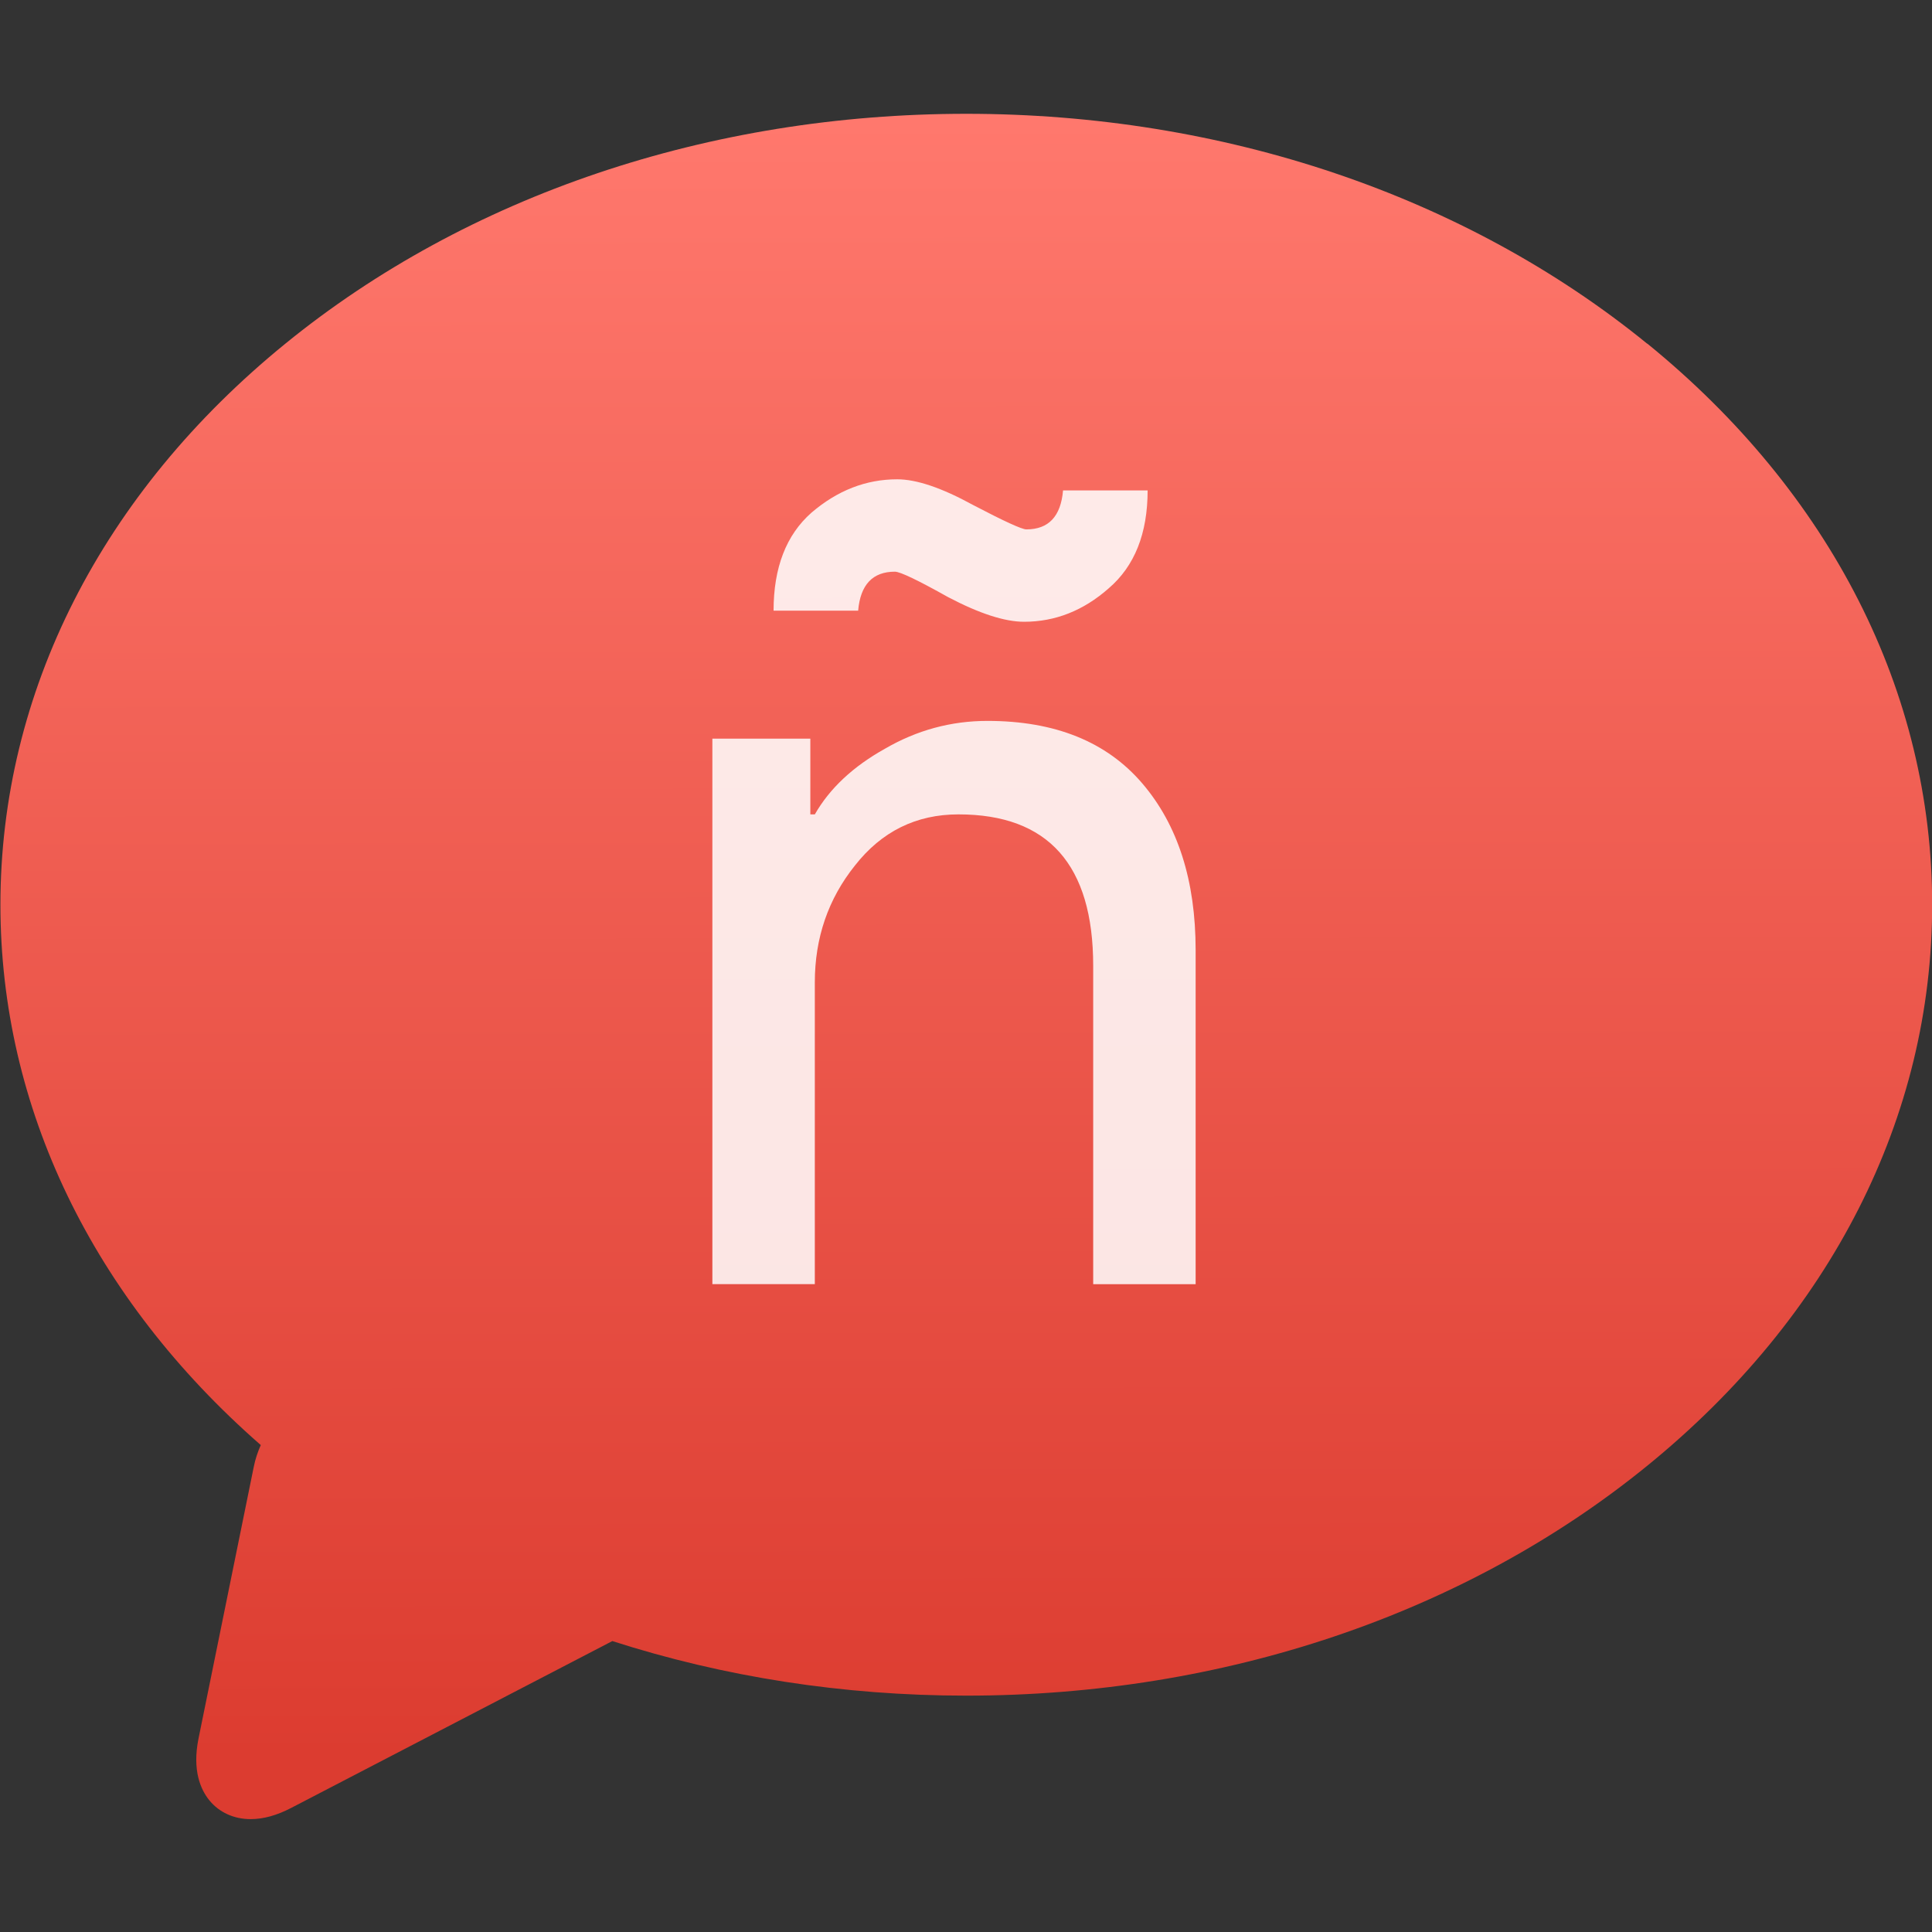 <svg xmlns="http://www.w3.org/2000/svg" viewBox="0 0 48 48"><rect x="0" y="0" width="48" height="48" fill="#333333" stroke="none"/><defs><linearGradient id="0" x1="19.587" y1="11.727" x2="19.562" y2="-11.964" gradientUnits="userSpaceOnUse"><stop stop-color="#dc3c30"/><stop offset="1" stop-color="#ff786d"/></linearGradient></defs><g transform="matrix(1.714 0 0 1.714-9.211 23.512)" enable-background="new"><path d="m29.25-8.736c-2.64-2.149-6.145-3.332-9.87-3.332-3.725 0-7.231 1.183-9.87 3.332-2.663 2.167-4.13 5.056-4.13 8.133 0 2.937 1.337 5.702 3.774 7.832-.044.099-.079.203-.101.312l-.801 3.939c-.095.468.033.747.157.899.143.175.356.272.598.272.183 0 .38-.054.585-.161l4.658-2.42c1.613.519 3.346.791 5.13.791 3.725 0 7.23-1.183 9.871-3.332 2.663-2.167 4.13-5.055 4.13-8.133 0-3.078-1.467-5.966-4.129-8.133" fill="url(#0)"/><path d="m17.12-3.01v1.097h.065q.323-.565 1.017-.952.694-.403 1.485-.403 1.468 0 2.243.904.775.904.775 2.42v4.841h-1.485v-4.615q0-2.195-1.953-2.195-.92 0-1.501.742-.581.726-.581 1.694v4.373h-1.485v-7.907h1.42m3.098-1.694q-.42 0-1.097-.355-.662-.371-.775-.371-.484 0-.533.565h-1.226q0-.936.549-1.42.565-.484 1.243-.484.42 0 1.097.371.678.355.775.355.484 0 .532-.565h1.226q0 .936-.565 1.42-.549.484-1.226.484" fill="#fff" fill-opacity=".857"/></g></svg>